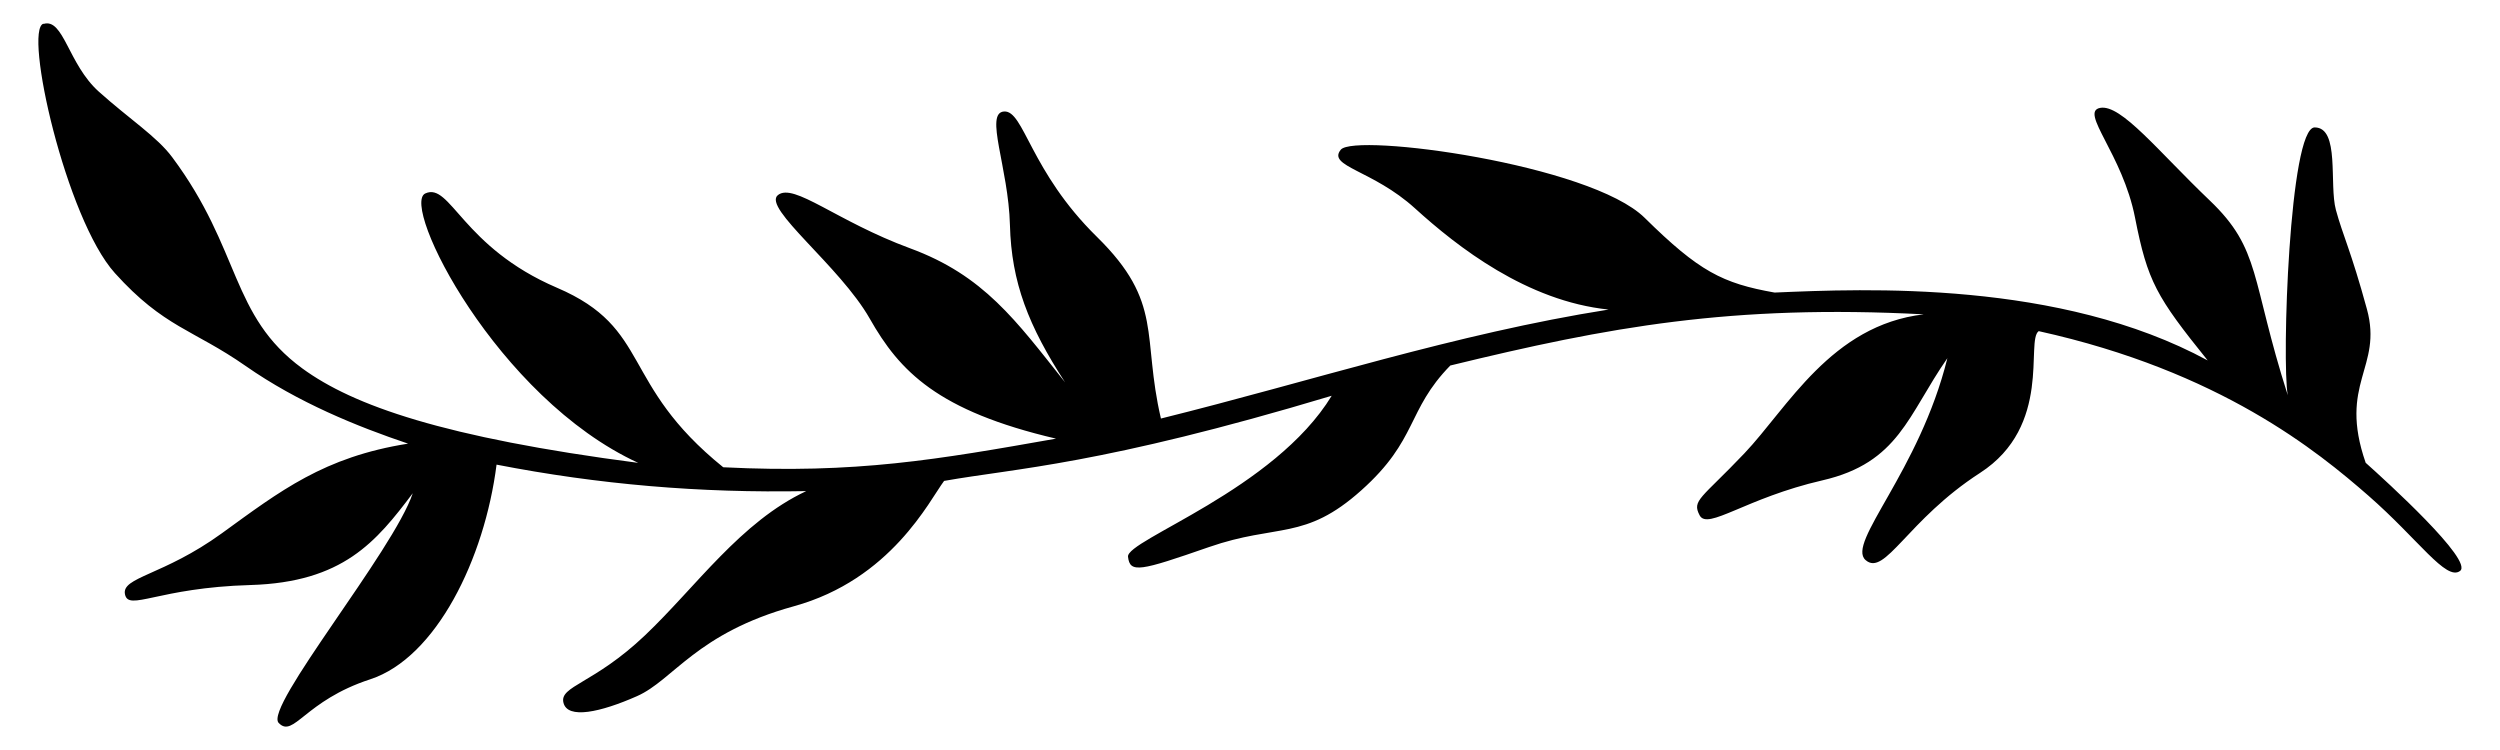 <svg id="eVGsANp4dg11" xmlns="http://www.w3.org/2000/svg" xmlns:xlink="http://www.w3.org/1999/xlink" viewBox="0 0 500 150" shape-rendering="geometricPrecision" text-rendering="geometricPrecision" project-id="58b02211748c4fd38fb894fe48b7f5c9" export-id="1a79c686c69240ee9e12e663e3d7172c" cached="false"><g transform="matrix(-5 0 0 5 500.046-174.982)"><path d="M98.266,35.953c-.801-.242-.984,1.609-2.207,2.707s-2.328,1.801-2.941,2.629c-2.762,3.707-2.316,6.332-5.203,8.445-2.031,1.484-5.648,2.762-13.434,3.777c5.664-2.606,9.523-10.316,8.516-10.777s-1.465,2.144-5.269,3.773-2.492,3.824-6.648,7.18c-5.324.266-8.578-.309-13.312-1.145c4.738-1.109,6.254-2.691,7.449-4.797s4.312-4.438,3.676-4.945-2.34,1.043-5.289,2.129c-2.949,1.086-4.227,2.879-6.199,5.363c1.465-2.258,2.148-3.996,2.207-6.297s1.031-4.488.234-4.539-1.035,2.387-3.715,5.016c-2.68,2.633-1.785,3.953-2.559,7.266-5.984-1.484-11.793-3.394-17.906-4.359c3.266-.336,6.043-2.504,7.742-4.047s3.523-1.672,2.969-2.348-9.98.578-12.156,2.727c-2.176,2.144-3.106,2.617-5.195,2.988-3.621-.156-11.406-.496-17.324,2.715c2.051-2.547,2.406-3.16,2.906-5.711s2.234-4.234,1.395-4.391-2.324,1.738-4.383,3.703c-2.055,1.961-1.629,3.117-3.121,7.789.242-1.316-.062-10.715-1.078-10.711s-.57,2.277-.848,3.301-.602,1.629-1.242,3.973s1.16,2.949.051,6.141c-.805.719-4.332,3.922-3.773,4.328.559.41,1.652-1.254,3.668-3.016c2.016-1.758,5.922-4.973,13.184-6.578.535.379-.566,3.789,2.348,5.672s3.805,4.168,4.578,3.484c.777-.684-2.152-3.547-3.273-8.074c1.582,2.273,1.934,4.18,5,4.887c3.07.707,4.59,2.008,4.91,1.398.32-.605-.066-.664-1.789-2.477s-3.473-5.129-7.176-5.562c7.684-.402,12.605.504,18.938,2.047c1.758,1.801,1.285,2.961,3.559,4.992c2.273,2.035,3.352,1.316,6.102,2.273c2.754.957,3.156,1.055,3.231.383.07-.672-5.863-2.68-8.148-6.438c9.246,2.777,12.625,2.894,15.504,3.406.586.781,2.117,3.941,6.016,5.016s4.809,2.949,6.269,3.594s2.777.934,2.941.262c.168-.672-1.211-.746-3.262-2.695s-3.824-4.539-6.449-5.769c4.258.082,8.309-.266,12.387-1.059.48,3.773,2.418,7.723,5.051,8.586c2.633.859,3.066,2.371,3.664,1.746.598-.621-4.598-6.891-5.363-9.188c1.461,1.941,2.789,3.562,6.492,3.672c3.703.105,4.875,1.066,5.019.371s-1.531-.742-3.875-2.441-4.078-3.051-7.449-3.586c2.031-.684,4.398-1.641,6.496-3.106c2.098-1.465,3.269-1.539,5.231-3.715s3.66-9.734,2.859-9.977L98.266,35.953Z"/></g></svg>
